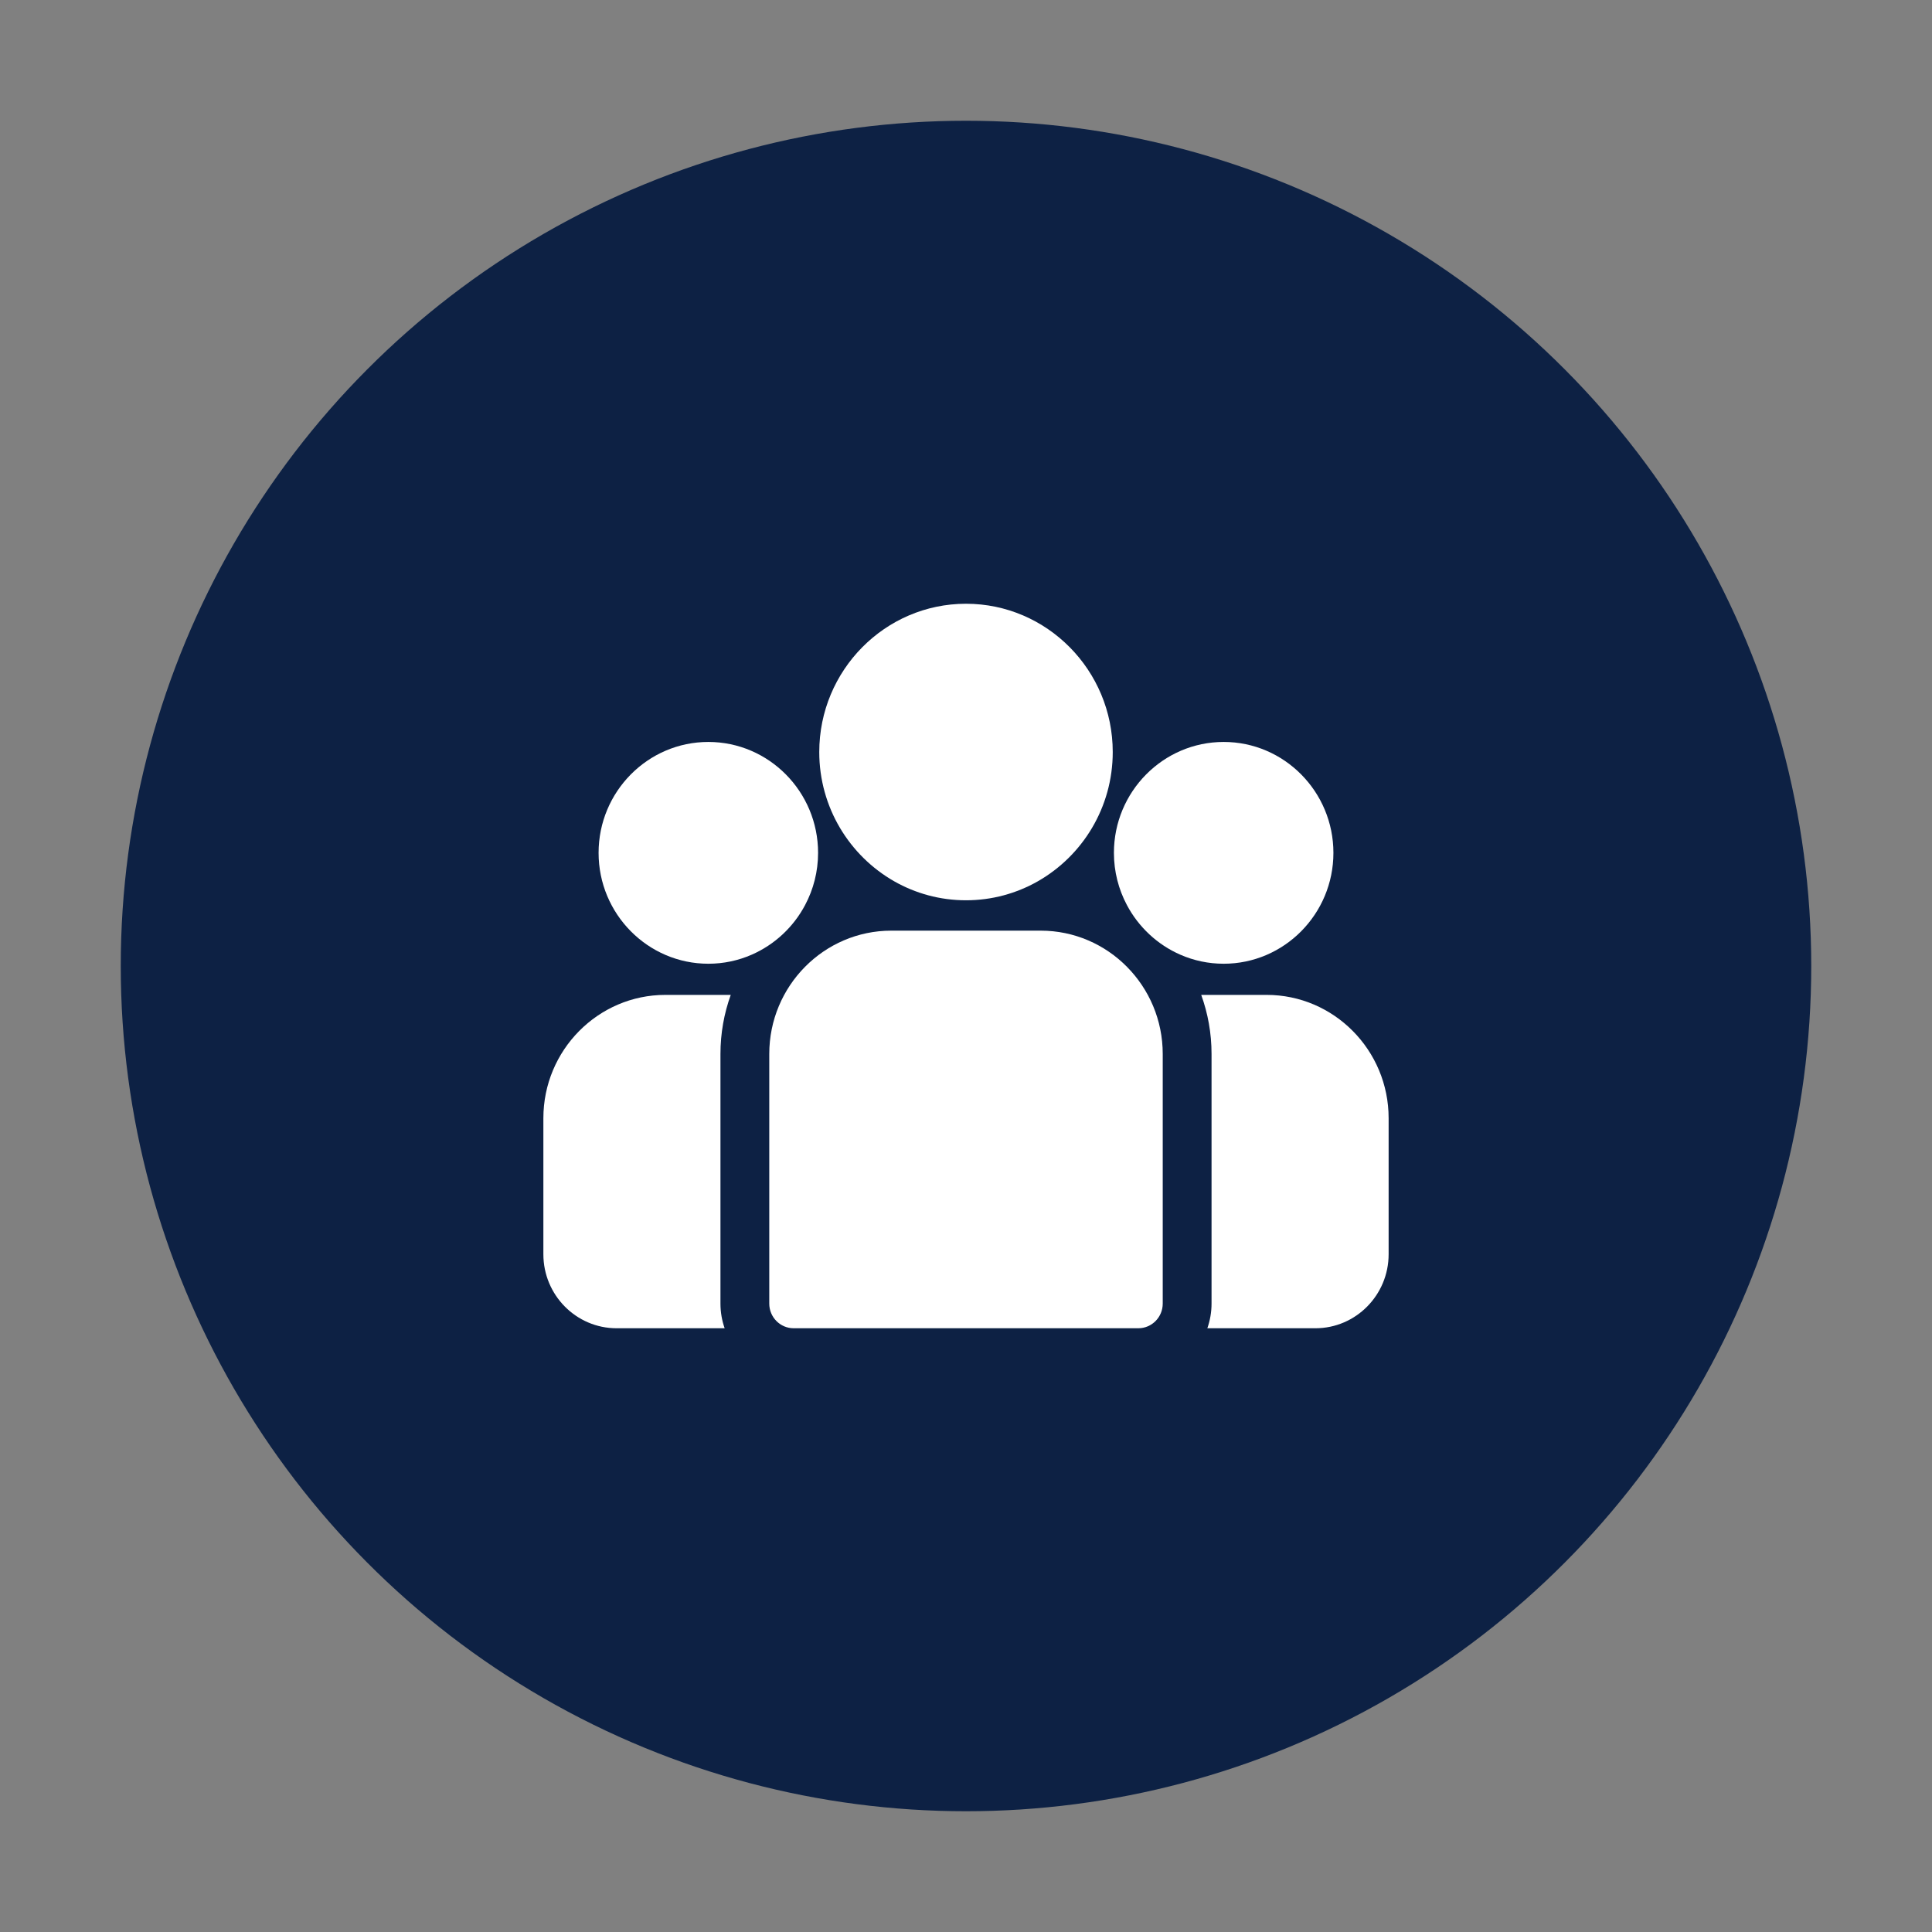 <svg width="64" height="64" viewBox="0 0 64 64" fill="none" xmlns="http://www.w3.org/2000/svg">
<rect x="0" y="0" width="64" height="64" fill="#808080" stroke="none"/>
<circle cx="32" cy="32" r="28" fill="#0D2144"/>
<path d="M41.958 32.957H39.792C40.013 33.568 40.134 34.227 40.134 34.913V43.183C40.134 43.469 40.084 43.744 39.995 44H43.575C44.912 44 46 42.901 46 41.549V37.041C46 34.789 44.187 32.957 41.958 32.957Z" fill="white"/>
<path d="M23.866 34.914C23.866 34.227 23.987 33.568 24.207 32.957H22.042C19.813 32.957 18 34.789 18 37.041V41.55C18 42.901 19.088 44 20.425 44H24.005C23.915 43.744 23.866 43.469 23.866 43.183V34.914Z" fill="white"/>
<path d="M34.475 30.829H29.525C27.296 30.829 25.483 32.662 25.483 34.914V43.183C25.483 43.634 25.845 44 26.291 44H37.709C38.155 44 38.517 43.634 38.517 43.183V34.914C38.517 32.662 36.704 30.829 34.475 30.829Z" fill="white"/>
<path d="M32 20C29.32 20 27.139 22.203 27.139 24.912C27.139 26.749 28.143 28.353 29.625 29.196C30.327 29.595 31.138 29.823 32 29.823C32.862 29.823 33.673 29.595 34.376 29.196C35.858 28.353 36.861 26.749 36.861 24.912C36.861 22.203 34.681 20 32 20Z" fill="white"/>
<path d="M23.465 24.578C21.46 24.578 19.829 26.226 19.829 28.252C19.829 30.277 21.46 31.925 23.465 31.925C23.973 31.925 24.457 31.819 24.897 31.627C25.657 31.296 26.285 30.711 26.672 29.977C26.945 29.462 27.1 28.875 27.1 28.252C27.1 26.226 25.469 24.578 23.465 24.578Z" fill="white"/>
<path d="M40.536 24.578C38.531 24.578 36.9 26.226 36.9 28.252C36.9 28.875 37.055 29.462 37.328 29.977C37.716 30.711 38.343 31.296 39.103 31.627C39.543 31.819 40.027 31.925 40.536 31.925C42.54 31.925 44.171 30.277 44.171 28.252C44.171 26.226 42.54 24.578 40.536 24.578Z" fill="white"/>
</svg>
